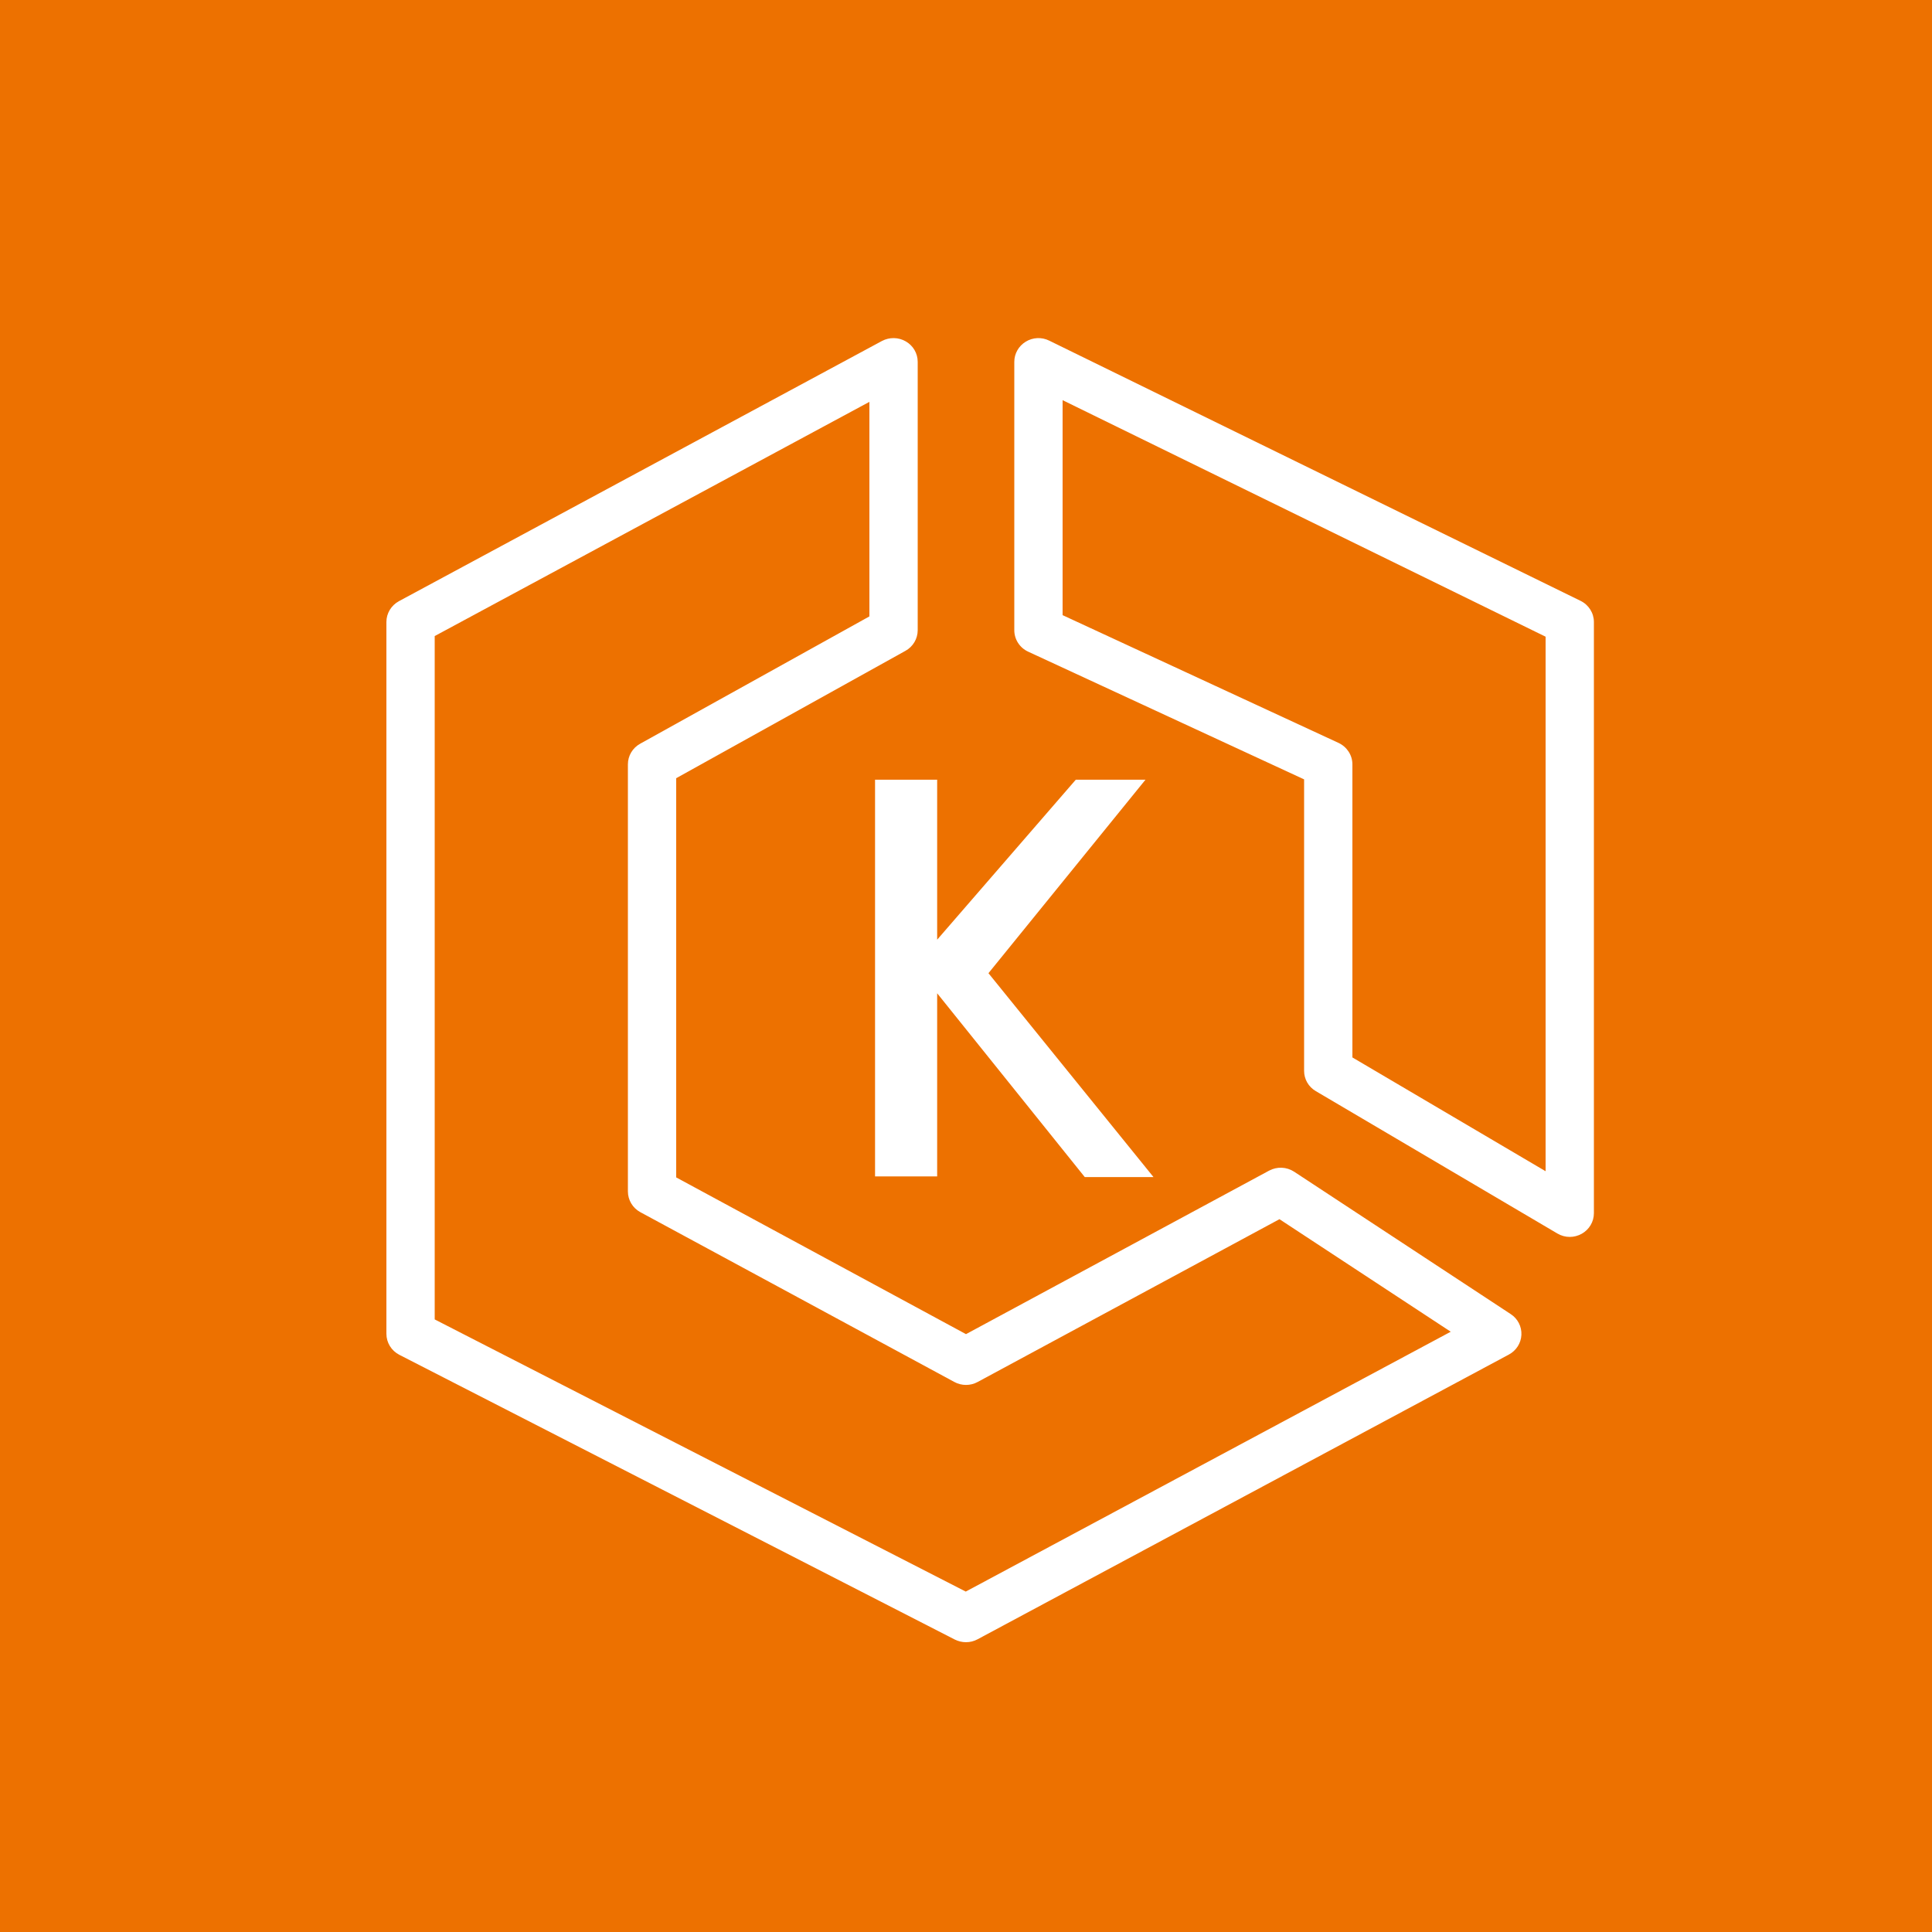 <?xml version="1.0" encoding="UTF-8"?>
<svg width="40px" height="40px" viewBox="0 0 40 40" version="1.1" xmlns="http://www.w3.org/2000/svg" xmlns:xlink="http://www.w3.org/1999/xlink">
    <title>Icon-Architecture/32/Arch_Amazon-Elastic-Kubernetes-Service_32</title>
    <g id="Icon-Architecture/32/Arch_Amazon-Elastic-Kubernetes-Service_32" stroke="none" stroke-width="1" fill="none" fill-rule="evenodd">
        <g id="Icon-Architecture-BG/32/Compute" fill="#ED7100">
            <rect id="Rectangle" x="0" y="0" width="40" height="40"></rect>
        </g>
        <path d="M19.403,16.143 L19.403,19.455 L22.273,16.143 L23.716,16.143 L20.465,20.149 L23.882,24.37 L22.459,24.37 L19.403,20.565 L19.403,24.356 L18.117,24.356 L18.117,16.143 L19.403,16.143 Z M32,24.249 L28,21.893 L28,15.825 C28,15.635 27.888,15.463 27.713,15.381 L22,12.736 L22,8.285 L32,13.182 L32,24.249 Z M32.722,12.439 L21.722,7.052 C21.567,6.975 21.383,6.984 21.237,7.074 C21.09,7.163 21,7.321 21,7.491 L21,13.048 C21,13.237 21.111,13.411 21.287,13.492 L27,16.136 L27,22.171 C27,22.343 27.091,22.503 27.243,22.591 L32.243,25.538 C32.322,25.585 32.411,25.609 32.5,25.609 C32.585,25.609 32.67,25.587 32.746,25.545 C32.903,25.458 33,25.295 33,25.118 L33,12.878 C33,12.692 32.892,12.521 32.722,12.439 L32.722,12.439 Z M19.995,32.952 L9,27.317 L9,13.169 L18,8.32 L18,12.762 L13.254,15.398 C13.096,15.485 13,15.648 13,15.825 L13,24.667 C13,24.846 13.099,25.011 13.258,25.097 L19.758,28.612 C19.909,28.694 20.091,28.694 20.24,28.613 L26.49,25.242 L30.036,27.572 L19.995,32.952 Z M26.794,24.259 C26.638,24.157 26.439,24.149 26.275,24.237 L20,27.622 L14,24.377 L14,16.112 L18.746,13.475 C18.903,13.389 19,13.225 19,13.048 L19,7.491 C19,7.317 18.907,7.157 18.755,7.069 C18.603,6.98 18.415,6.977 18.259,7.06 L8.259,12.447 C8.099,12.534 8,12.699 8,12.878 L8,27.614 C8,27.798 8.103,27.965 8.268,28.05 L19.768,33.945 C19.84,33.981 19.921,34 20,34 C20.082,34 20.165,33.98 20.239,33.94 L31.239,28.045 C31.392,27.963 31.491,27.809 31.499,27.637 C31.507,27.465 31.424,27.302 31.278,27.207 L26.794,24.259 Z" id="Amazon-Elastic-Kubernetes-Service_Icon_32_Squid" fill="#FFFFFF"></path>
    </g>
</svg>